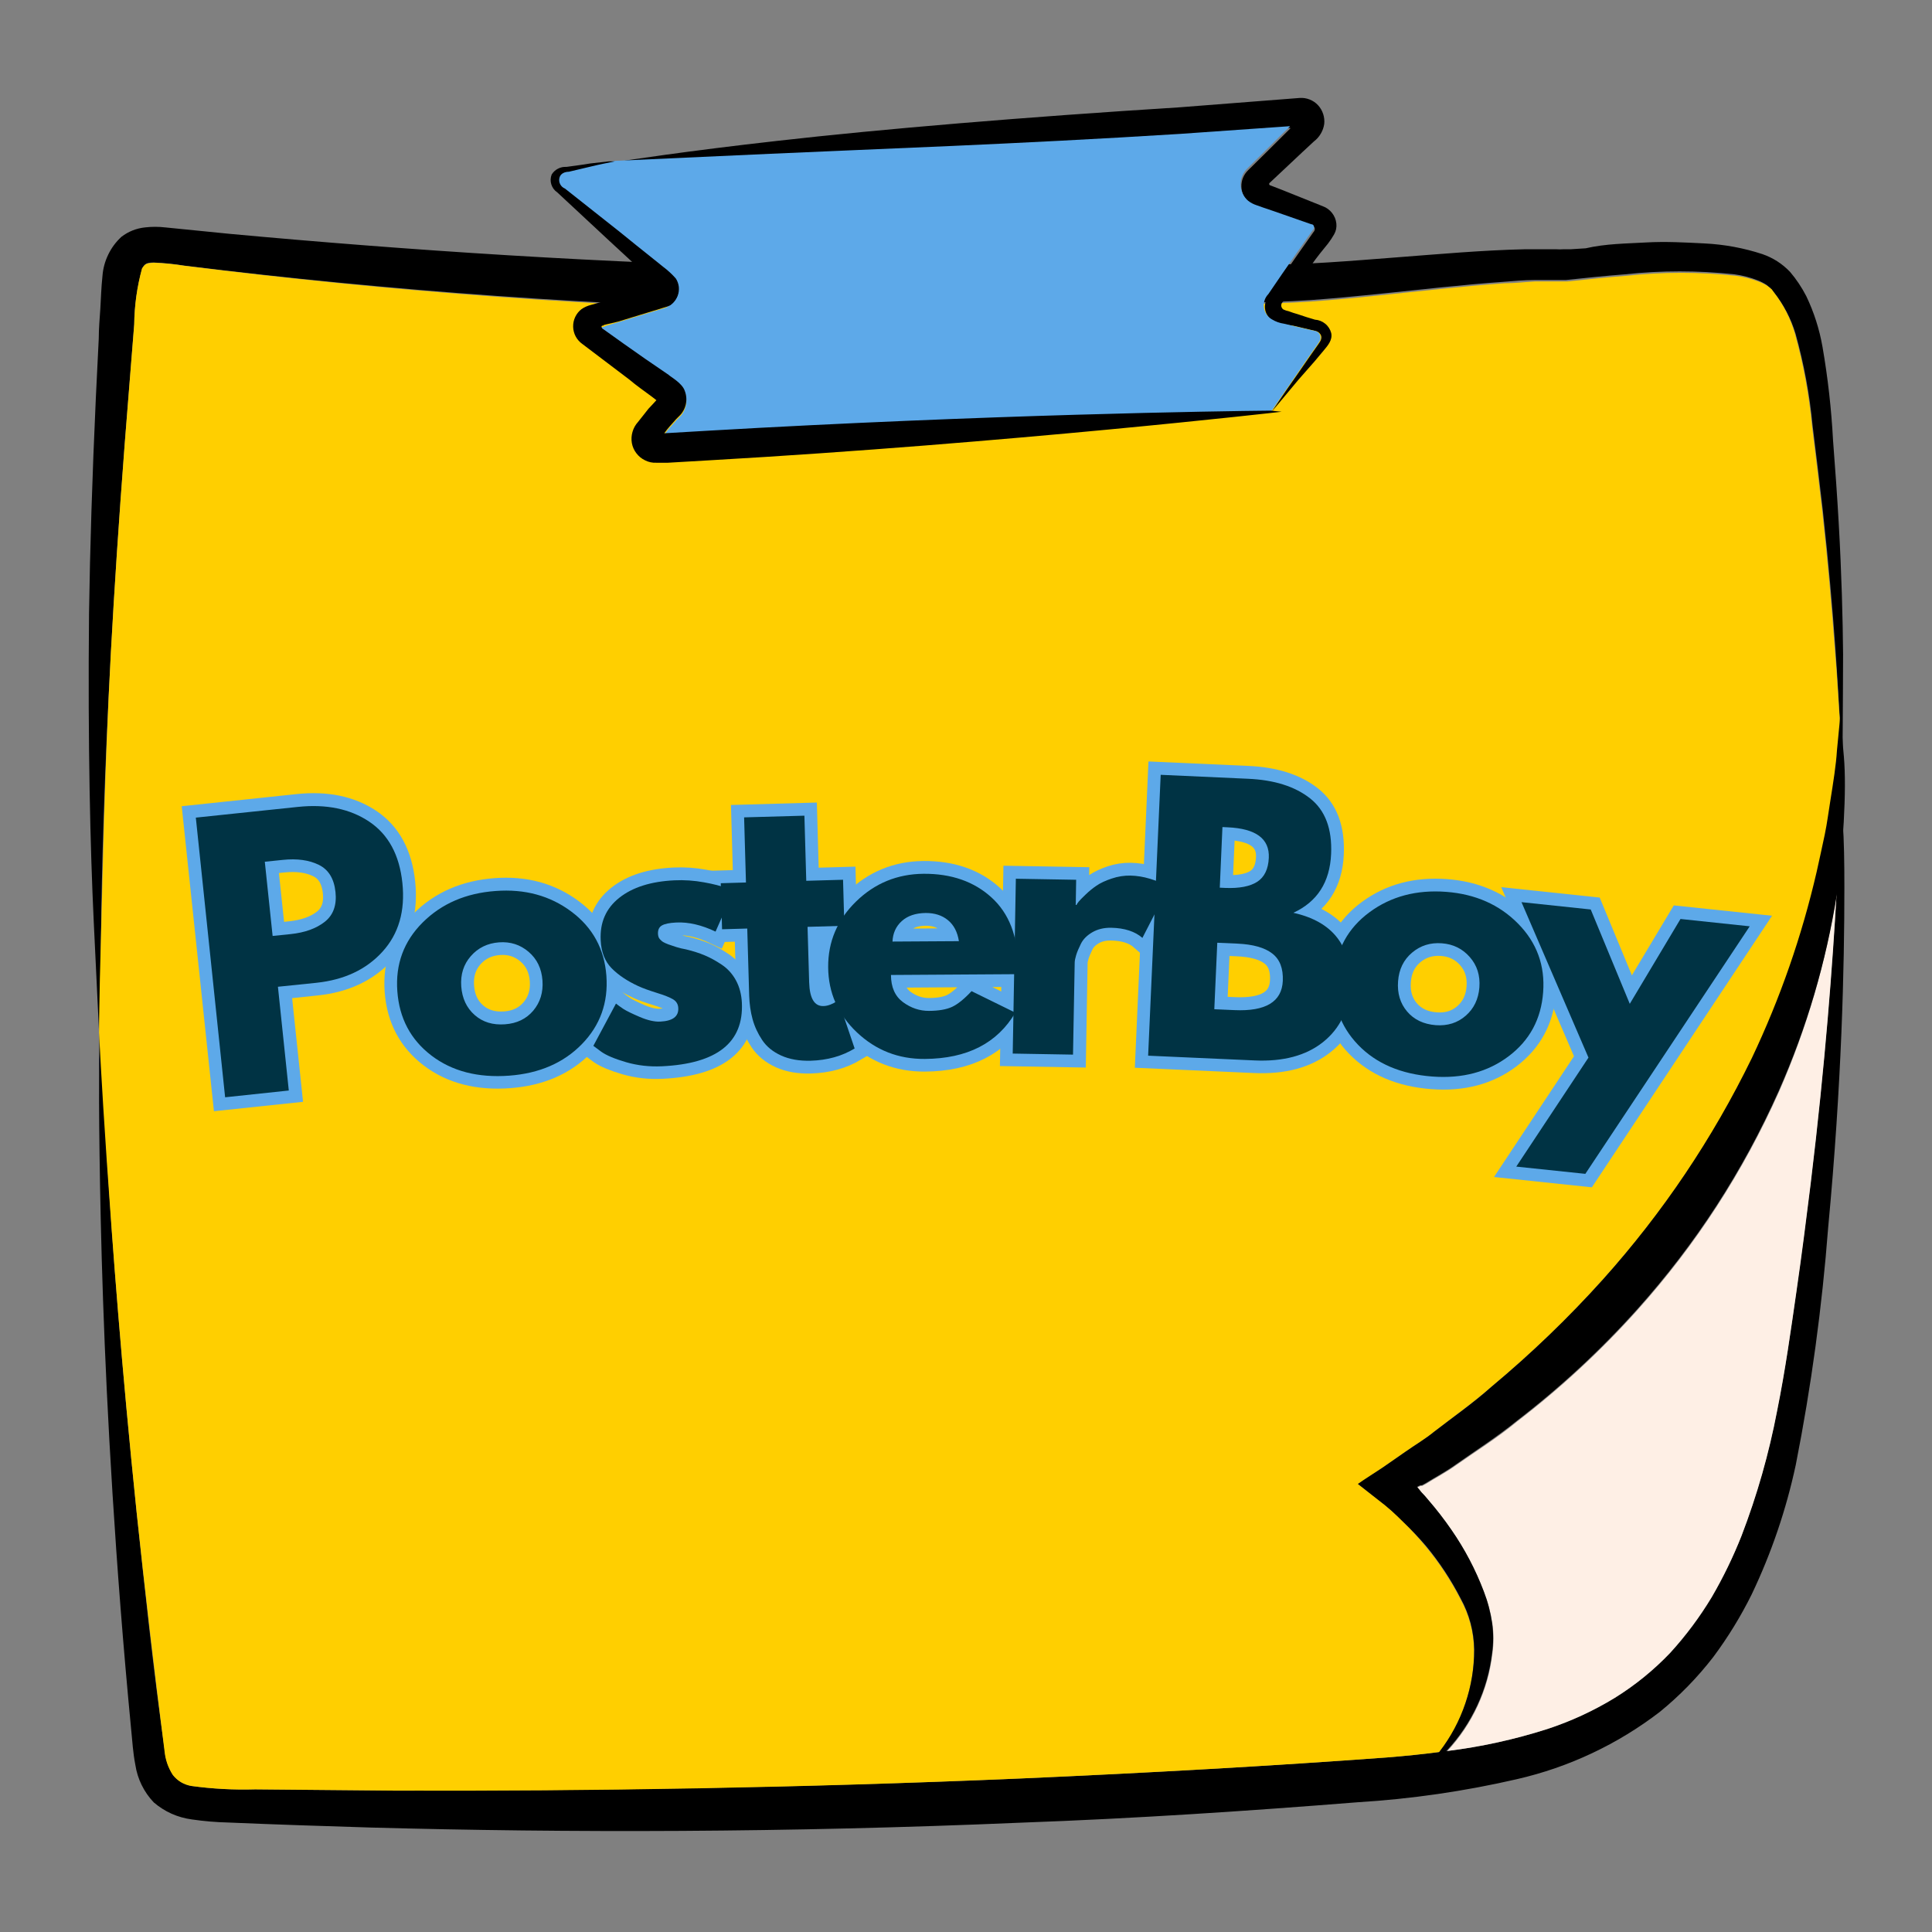 <svg xmlns="http://www.w3.org/2000/svg" xmlns:xlink="http://www.w3.org/1999/xlink" width="500" zoomAndPan="magnify" viewBox="0 0 375 375" height="500" preserveAspectRatio="xMidYMid meet" version="1.0"><rect x="0" y="0" width="375" height="375" fill="#808080" stroke="none"/><defs><g/><clipPath id="a795581505"><path d="M 19 148 L 358 148 L 358 355.762 L 19 355.762 Z M 19 148 " clip-rule="nonzero"/></clipPath><clipPath id="a1ae46bf11"><path d="M 118 19.012 L 260 19.012 L 260 80 L 118 80 Z M 118 19.012 " clip-rule="nonzero"/></clipPath></defs><path fill="#000000" d="M 357.676 140.359 C 357.676 145.605 357.52 148.34 357.52 148.34 C 357.52 148.34 357.52 145.668 357.176 140.676 C 356.953 136.938 356.672 131.848 356.23 125.566 C 355.695 118.277 354.941 109.355 353.809 99.082 C 353.211 93.934 352.551 88.434 351.828 82.625 C 351.254 76.59 350.152 70.652 348.527 64.812 C 347.633 61.84 346.219 59.137 344.281 56.707 L 343.59 55.859 C 343.352 55.707 343.133 55.527 342.93 55.324 C 342.379 54.957 341.789 54.652 341.172 54.414 C 339.719 53.844 338.219 53.457 336.676 53.25 C 329.566 52.477 322.461 52.477 315.355 53.25 C 311.613 53.535 307.809 53.941 303.91 54.352 L 297.812 54.352 C 295.863 54.352 293.879 54.539 291.898 54.695 C 283.945 55.262 275.738 56.203 267.281 57.086 C 263.035 57.523 258.727 57.934 254.324 58.246 C 249.926 58.562 245.555 58.625 241.121 58.844 L 213.984 59.848 C 195.59 60.727 176.57 60.508 157.23 60.195 C 116.594 59.398 76.109 56.52 35.77 51.555 C 33.809 51.238 31.84 51.039 29.855 50.957 C 28.348 50.957 28.16 51.211 27.594 52.09 C 26.609 55.656 26.098 59.289 26.051 62.988 C 25.391 71.094 24.797 78.855 24.199 86.266 C 23.066 101.094 22.176 114.551 21.523 126.633 C 20.234 150.664 19.734 169.137 19.605 181.543 C 19.48 193.953 19.23 200.391 19.23 200.391 C 19.23 200.391 18.852 192.789 18.191 178.809 C 17.531 164.832 17.027 144.664 17.281 119.062 C 17.469 106.34 17.91 92.359 18.602 77.25 C 18.789 73.48 18.977 69.648 19.168 65.723 C 19.168 63.773 19.355 61.797 19.48 59.816 C 19.605 57.84 19.637 55.953 19.891 53.535 C 20.004 52.086 20.379 50.711 21.016 49.402 C 21.648 48.098 22.5 46.949 23.57 45.965 C 24.918 44.934 26.438 44.328 28.129 44.141 C 29.449 43.988 30.77 43.988 32.09 44.141 L 44.668 45.398 C 78.781 48.539 116.797 51.117 157.418 51.996 C 177.859 52.402 197.668 52.594 216.594 51.996 L 244.391 51.398 C 253.508 51.398 262.094 50.645 270.707 49.984 C 279.324 49.324 287.688 48.57 295.863 48.383 C 297.906 48.383 299.949 48.383 302.148 48.383 C 302.547 48.414 302.945 48.414 303.344 48.383 L 304.824 48.383 L 307.777 48.195 C 311.738 47.285 315.641 47.285 319.477 47.062 C 323.312 46.844 327.117 47.062 330.855 47.25 C 334.691 47.441 338.434 48.129 342.082 49.324 C 344.152 50.043 345.945 51.195 347.457 52.781 C 348.688 54.23 349.734 55.801 350.602 57.492 C 352.102 60.625 353.148 63.902 353.746 67.324 C 354.789 73.336 355.469 79.391 355.793 85.48 C 356.23 91.137 356.609 96.508 356.891 101.473 C 357.457 111.461 357.676 120.004 357.742 126.949 C 357.711 132.445 357.711 136.938 357.676 140.359 Z M 357.676 140.359 " fill-opacity="1" fill-rule="nonzero"/><g clip-path="url(#a795581505)"><path fill="#000000" d="M 357.992 172.277 C 357.992 187.73 357.488 210.254 354.848 238.246 C 353.66 253.73 351.566 269.09 348.559 284.328 C 346.691 293.039 343.84 301.414 340.008 309.457 C 337.887 313.734 335.406 317.785 332.555 321.613 C 329.504 325.562 326.047 329.113 322.18 332.266 C 318.082 335.414 313.695 338.09 309.02 340.293 C 304.344 342.496 299.484 344.176 294.445 345.332 C 284.227 347.691 273.883 349.188 263.414 349.824 C 242.504 351.488 220.684 352.965 198.105 353.781 C 152.672 355.73 110.066 355.762 72.055 354.727 C 62.621 354.441 53.188 354.129 44.32 353.75 C 41.949 353.695 39.594 353.496 37.246 353.152 C 34.461 352.773 31.996 351.676 29.855 349.855 C 28.898 348.852 28.117 347.73 27.504 346.488 C 26.891 345.242 26.48 343.938 26.273 342.566 C 25.801 340.148 25.707 338.074 25.488 336.004 C 23.883 319.352 22.719 303.961 21.84 289.949 C 20.078 261.93 19.543 239.688 19.324 224.172 C 19.105 208.652 19.324 200.453 19.324 200.453 C 19.324 200.453 19.859 209.469 20.832 225.586 C 21.809 241.699 23.57 265.039 26.523 293.562 C 28.035 307.762 29.668 323.469 31.996 339.898 C 32.156 341.566 32.691 343.105 33.598 344.516 C 34.523 345.68 35.719 346.391 37.184 346.652 C 41.293 347.215 45.426 347.438 49.57 347.312 L 77.02 347.562 C 114.5 347.562 155.629 347.027 198.012 345.207 C 223.168 344.105 247 342.758 269.23 341.121 C 272.719 340.84 276.148 340.496 279.48 340.055 L 280.895 339.867 C 287.484 339.055 293.938 337.641 300.262 335.625 C 304.891 334.113 309.281 332.094 313.438 329.562 C 317.395 327.105 320.977 324.195 324.191 320.828 C 327.242 317.484 329.938 313.871 332.273 309.992 C 334.477 306.176 336.387 302.219 337.996 298.117 C 341.023 290.23 343.328 282.137 344.91 273.836 C 346.516 265.887 347.617 258.129 348.652 250.746 C 349.691 243.363 350.602 236.391 351.422 229.762 C 354.312 205.953 355.664 187.07 356.453 173.531 C 356.453 172.023 356.609 170.582 356.672 169.199 C 357.332 155.469 357.488 148.402 357.488 148.402 C 357.488 148.402 357.488 150.508 357.676 154.684 C 357.676 156.129 357.676 157.828 357.676 159.711 C 357.93 163.043 357.992 167.281 357.992 172.277 Z M 357.992 172.277 " fill-opacity="1" fill-rule="nonzero"/></g><path fill="#ffcf00" d="M 357.176 140.738 C 357.176 141.996 356.891 143.629 356.703 145.605 C 356.703 148.309 356.012 151.637 355.383 155.598 C 355.066 157.574 354.848 159.711 354.344 161.879 C 353.84 164.047 353.34 166.559 352.773 169.105 C 349.891 181.609 345.695 193.664 340.195 205.262 C 332.516 220.965 322.832 235.324 311.145 248.328 C 304.43 255.789 297.219 262.73 289.512 269.156 C 285.895 272.297 282.027 275.062 278.379 277.887 C 276.617 279.332 274.668 280.465 272.844 281.75 L 268.316 284.895 C 266.715 285.992 265.172 287.027 263.57 288.035 L 268.82 292.117 C 269.668 292.809 270.426 293.5 271.148 294.191 L 272.344 295.355 C 273.902 296.902 275.383 298.523 276.777 300.223 C 279.375 303.363 281.605 306.746 283.473 310.371 C 285.172 313.461 286.051 316.77 286.113 320.297 C 286.117 323.867 285.547 327.344 284.398 330.727 C 283.254 334.109 281.594 337.219 279.418 340.055 C 276.086 340.496 272.656 340.84 269.168 341.121 C 246.938 342.758 223.102 344.105 197.949 345.207 C 155.406 347.027 114.438 347.688 76.957 347.562 L 49.508 347.312 C 45.359 347.438 41.23 347.215 37.121 346.652 C 35.656 346.391 34.461 345.68 33.535 344.516 C 32.629 343.105 32.094 341.566 31.934 339.898 C 29.855 323.469 28.035 307.762 26.523 293.562 C 23.57 265.039 21.84 241.73 20.738 225.555 C 19.637 209.375 19.23 200.422 19.23 200.422 C 19.23 200.422 19.23 194.141 19.605 181.574 C 19.984 169.008 20.234 150.695 21.523 126.602 C 22.176 114.539 23.066 101.082 24.199 86.234 C 24.797 78.82 25.391 71.062 26.051 62.957 C 26.094 59.281 26.594 55.668 27.562 52.121 C 28.129 51.242 28.316 51.117 29.824 50.988 C 31.82 51.07 33.801 51.27 35.77 51.586 C 76.145 56.637 116.676 59.602 157.355 60.477 C 176.695 60.789 195.719 61.012 214.109 60.133 L 241.246 59.125 C 245.68 58.906 250.051 58.844 254.453 58.527 C 258.855 58.215 263.16 57.809 267.406 57.367 C 275.863 56.488 284.07 55.547 292.027 54.98 C 294.008 54.98 295.988 54.727 297.938 54.633 L 304.195 54.633 C 308.094 54.227 311.898 53.816 315.641 53.535 C 322.746 52.762 329.852 52.762 336.957 53.535 C 338.504 53.738 340 54.129 341.453 54.695 C 342.074 54.938 342.66 55.242 343.215 55.609 C 343.414 55.812 343.633 55.988 343.875 56.141 L 344.281 56.707 C 346.168 59.137 347.543 61.828 348.402 64.781 C 350.027 70.621 351.129 76.559 351.703 82.59 C 352.426 88.402 353.086 93.902 353.684 99.051 C 354.816 109.324 355.57 118.246 356.105 125.535 C 356.672 131.91 356.859 137 357.176 140.738 Z M 357.176 140.738 " fill-opacity="1" fill-rule="nonzero"/><path fill="#feefe5" d="M 356.484 173.531 C 355.695 187.07 354.344 205.953 351.453 229.762 C 350.633 236.391 349.754 243.395 348.684 250.746 C 347.617 258.098 346.547 265.887 344.945 273.836 C 343.359 282.137 341.055 290.23 338.027 298.117 C 336.395 302.223 334.469 306.18 332.242 309.992 C 329.906 313.871 327.211 317.484 324.16 320.828 C 320.945 324.195 317.363 327.105 313.406 329.562 C 309.262 332.09 304.879 334.113 300.262 335.625 C 293.949 337.637 287.504 339.051 280.926 339.867 C 283.348 337.266 285.305 334.355 286.797 331.137 C 288.289 327.914 289.246 324.543 289.668 321.02 C 289.953 319.051 289.953 317.082 289.668 315.113 C 289.359 313.023 288.824 310.992 288.062 309.02 C 286.453 304.773 284.359 300.785 281.773 297.051 C 280.383 295.031 278.883 293.094 277.277 291.238 C 276.875 290.734 276.445 290.254 275.988 289.793 C 275.855 289.645 275.727 289.488 275.613 289.324 L 275.109 288.727 C 275.32 288.602 275.539 288.496 275.77 288.41 L 276.051 288.41 L 276.746 288.035 C 278.664 286.84 280.707 285.773 282.625 284.391 C 286.461 281.688 290.609 279.113 294.477 275.91 C 302.922 269.422 310.699 262.219 317.809 254.297 C 329.203 241.59 338.371 227.441 345.32 211.855 C 350.707 199.566 354.426 186.793 356.484 173.531 Z M 356.484 173.531 " fill-opacity="1" fill-rule="nonzero"/><path fill="#000000" d="M 357.867 159.555 C 357.645 163.637 357.207 168.191 356.547 173.188 C 356.547 173.188 356.547 173.406 356.547 173.531 C 354.441 186.754 350.676 199.488 345.258 211.73 C 338.309 227.316 329.137 241.461 317.746 254.172 C 310.637 262.094 302.859 269.297 294.414 275.781 C 290.547 278.926 286.398 281.562 282.562 284.266 C 280.645 285.648 278.598 286.715 276.68 287.91 L 275.988 288.285 L 275.707 288.285 C 275.477 288.371 275.258 288.477 275.047 288.602 L 275.551 289.195 C 275.664 289.363 275.789 289.52 275.926 289.668 C 276.383 290.129 276.812 290.609 277.215 291.113 C 278.82 292.969 280.32 294.906 281.711 296.926 C 284.297 300.66 286.391 304.648 288 308.895 C 288.762 310.863 289.297 312.895 289.605 314.988 C 289.887 316.957 289.887 318.926 289.605 320.895 C 289.184 324.418 288.227 327.789 286.734 331.012 C 285.238 334.23 283.285 337.141 280.863 339.742 C 280.234 340.398 279.637 340.996 279.102 341.5 C 278.238 342.293 277.328 343.027 276.367 343.699 L 275.582 344.266 L 276.273 343.543 C 277.145 342.719 277.949 341.84 278.695 340.902 L 279.449 339.93 C 281.625 337.094 283.285 333.984 284.43 330.602 C 285.578 327.219 286.148 323.742 286.145 320.172 C 286.082 316.645 285.203 313.336 283.504 310.242 C 281.637 306.621 279.406 303.238 276.809 300.098 C 275.418 298.473 273.949 296.926 272.406 295.449 L 271.211 294.285 C 270.488 293.594 269.734 292.902 268.883 292.211 L 263.57 288.035 C 265.016 286.996 266.715 285.961 268.316 284.895 L 272.844 281.75 C 274.668 280.465 276.617 279.332 278.379 277.887 C 282.027 275.062 285.895 272.391 289.512 269.156 C 297.219 262.73 304.43 255.789 311.145 248.328 C 322.77 235.344 332.402 221.02 340.039 205.355 C 345.539 193.758 349.73 181.703 352.617 169.199 C 353.18 166.652 353.715 164.234 354.188 161.973 C 354.66 159.711 354.91 157.574 355.227 155.691 C 355.855 151.73 356.387 148.402 356.547 145.699 C 356.734 143.723 356.891 142.09 357.016 140.832 C 357.207 138.602 357.332 137.469 357.332 137.469 C 357.332 137.469 357.332 138.508 357.52 140.613 C 357.52 142.184 357.645 144.277 357.898 146.895 C 358.18 150.223 358.148 154.527 357.867 159.555 Z M 357.867 159.555 " fill-opacity="1" fill-rule="nonzero"/><g clip-path="url(#a1ae46bf11)"><path fill="#000000" d="M 249.105 58.496 C 248.977 58.586 248.871 58.699 248.797 58.836 C 248.723 58.977 248.684 59.125 248.684 59.281 C 248.684 59.441 248.723 59.59 248.797 59.73 C 248.871 59.867 248.977 59.98 249.105 60.07 C 249.438 60.227 249.785 60.344 250.145 60.414 C 250.742 60.633 251.277 60.824 251.875 60.98 C 253.035 61.387 254.168 61.734 255.238 62.047 C 255.602 62.07 255.953 62.148 256.293 62.285 C 256.633 62.418 256.941 62.602 257.223 62.832 C 257.508 63.062 257.746 63.332 257.945 63.637 C 258.141 63.941 258.289 64.273 258.383 64.625 C 258.695 66.004 257.691 67.105 256.938 68.016 L 255.176 70.121 L 252.031 73.703 L 246.812 79.953 C 247.219 79.387 248.887 76.812 251.684 72.855 L 254.422 68.895 L 255.93 66.758 C 256.309 66.227 256.715 65.566 256.309 64.906 C 255.898 64.246 255.207 64.215 254.453 64.027 L 251.117 63.242 L 249.262 62.988 C 248.395 62.867 247.59 62.57 246.844 62.109 C 246.66 61.98 246.496 61.836 246.344 61.672 C 246.195 61.508 246.062 61.328 245.949 61.137 C 245.836 60.945 245.746 60.742 245.676 60.531 C 245.605 60.32 245.559 60.105 245.535 59.883 C 245.512 59.66 245.512 59.441 245.535 59.219 C 245.559 59 245.605 58.781 245.672 58.57 C 245.742 58.359 245.832 58.156 245.945 57.965 C 246.059 57.773 246.188 57.594 246.34 57.43 C 248.07 54.887 249.926 52.184 251.906 49.355 L 254.891 45.117 C 255.426 44.551 255.238 43.922 254.641 43.859 L 247.441 41.348 L 245.492 40.688 L 244.074 40.184 C 243.48 39.996 242.938 39.715 242.441 39.336 C 242.215 39.145 242.012 38.93 241.832 38.695 C 241.652 38.461 241.496 38.211 241.367 37.945 C 241.238 37.676 241.141 37.398 241.07 37.113 C 241 36.824 240.961 36.531 240.953 36.234 C 240.941 35.941 240.965 35.648 241.02 35.355 C 241.07 35.062 241.152 34.781 241.266 34.508 C 241.375 34.234 241.516 33.973 241.684 33.727 C 241.848 33.484 242.039 33.258 242.25 33.055 C 244.547 30.824 246.875 28.465 249.262 26.109 C 250.898 24.508 250.332 25.043 250.488 24.855 L 250.301 24.855 L 229.266 26.332 C 197.289 28.34 169.523 29.285 149.715 30.195 L 119.375 31.578 L 118.715 31.578 C 121.418 31.137 133.305 29.316 150.941 27.336 C 171.098 25.043 198.859 22.719 228.922 20.832 L 252.281 19.012 C 252.949 18.969 253.594 19.07 254.219 19.32 C 254.84 19.566 255.379 19.934 255.836 20.426 C 256.285 20.918 256.613 21.484 256.824 22.117 C 257.031 22.754 257.102 23.402 257.031 24.07 C 256.93 24.742 256.707 25.375 256.355 25.961 C 256.008 26.551 255.562 27.051 255.02 27.461 L 252.754 29.566 C 250.586 31.641 248.477 33.555 246.465 35.473 C 246.379 35.527 246.34 35.605 246.34 35.707 C 246.34 35.809 246.379 35.887 246.465 35.941 L 246.969 36.133 L 248.918 36.887 L 256.746 40.027 C 257.473 40.289 258.07 40.727 258.547 41.332 C 259.023 41.938 259.305 42.621 259.387 43.387 C 259.465 44.137 259.32 44.84 258.949 45.492 C 258.602 46.105 258.211 46.691 257.785 47.25 C 256.652 48.633 255.582 49.953 254.641 51.305 C 252.691 53.91 250.836 56.266 249.105 58.496 Z M 249.105 58.496 " fill-opacity="1" fill-rule="nonzero"/></g><path fill="#5da9e9" d="M 255.805 66.758 L 254.293 68.895 L 251.559 72.855 C 248.762 76.875 247.094 79.387 246.684 79.953 C 236.75 79.953 191.848 80.707 137.453 83.848 L 128.934 84.352 C 129.254 83.891 129.602 83.453 129.969 83.031 L 130.727 82.184 C 131.055 81.781 131.414 81.406 131.793 81.051 C 132.121 80.746 132.395 80.398 132.617 80.012 C 132.844 79.621 133.004 79.211 133.105 78.773 C 133.207 78.336 133.242 77.895 133.211 77.449 C 133.18 77.004 133.086 76.57 132.926 76.152 C 132.484 74.551 130.16 73.324 129.781 73.012 L 125.191 69.871 C 122.359 67.891 119.688 66.004 117.078 64.121 C 116.797 64.121 116.574 63.617 116.891 63.461 L 117.109 63.461 C 117.27 63.461 117.109 63.461 117.582 63.242 L 119.848 62.582 L 128.777 59.848 C 129.066 59.781 129.348 59.68 129.613 59.547 C 129.883 59.41 130.129 59.246 130.355 59.051 C 130.586 58.855 130.785 58.637 130.961 58.395 C 131.133 58.152 131.277 57.891 131.387 57.613 C 131.5 57.336 131.574 57.047 131.617 56.75 C 131.66 56.457 131.664 56.16 131.633 55.859 C 131.605 55.562 131.539 55.273 131.438 54.992 C 131.336 54.711 131.203 54.445 131.039 54.195 C 130.309 53.371 129.5 52.625 128.617 51.965 L 126.859 50.426 C 124.5 48.57 122.328 46.781 120.223 45.086 L 109.531 36.633 C 109.316 36.551 109.125 36.434 108.953 36.277 C 108.785 36.121 108.652 35.941 108.551 35.734 C 108.453 35.523 108.395 35.305 108.379 35.078 C 108.363 34.848 108.391 34.621 108.465 34.402 C 108.684 33.523 109.594 33.398 110.289 33.242 L 114.531 32.238 C 116.012 31.859 117.895 31.578 119.219 31.23 L 149.559 29.848 C 169.336 28.938 197.133 27.996 229.109 25.984 L 250.145 24.508 L 250.332 24.508 C 250.332 24.695 250.742 24.164 249.105 25.766 C 246.715 28.121 244.391 30.477 242.094 32.707 C 241.883 32.914 241.691 33.137 241.523 33.383 C 241.359 33.629 241.219 33.887 241.109 34.16 C 240.996 34.438 240.914 34.719 240.859 35.012 C 240.809 35.301 240.785 35.594 240.797 35.891 C 240.805 36.188 240.844 36.477 240.914 36.766 C 240.984 37.055 241.082 37.332 241.211 37.598 C 241.34 37.863 241.492 38.117 241.676 38.352 C 241.855 38.586 242.059 38.797 242.285 38.988 C 242.777 39.367 243.324 39.648 243.918 39.84 L 245.332 40.34 L 247.281 41 L 254.484 43.516 C 255.082 43.516 255.27 44.203 254.734 44.77 L 251.746 49.012 C 249.766 51.84 247.91 54.539 246.184 57.086 C 246.02 57.254 245.875 57.438 245.754 57.641 C 245.629 57.844 245.531 58.055 245.457 58.277 C 245.383 58.504 245.336 58.73 245.312 58.969 C 245.289 59.203 245.293 59.438 245.324 59.668 C 245.355 59.902 245.41 60.133 245.492 60.352 C 245.574 60.574 245.68 60.785 245.809 60.98 C 245.938 61.18 246.086 61.359 246.254 61.523 C 246.422 61.688 246.609 61.832 246.812 61.953 C 247.559 62.414 248.363 62.707 249.23 62.832 L 250.961 63.242 L 254.293 64.027 C 255.051 64.215 255.805 64.184 256.148 64.906 C 256.496 65.629 256.242 66.133 255.805 66.758 Z M 255.805 66.758 " fill-opacity="1" fill-rule="nonzero"/><path fill="#000000" d="M 248.762 79.922 C 248.762 79.922 195.812 86.016 137.738 89.344 L 132.297 89.66 L 129.656 89.816 L 127.422 89.816 C 126.637 89.859 125.895 89.699 125.191 89.344 C 124.527 89.023 123.973 88.566 123.523 87.98 C 123.074 87.395 122.781 86.738 122.645 86.016 C 122.516 85.273 122.559 84.543 122.77 83.82 C 122.977 83.098 123.336 82.457 123.84 81.902 L 125.035 80.395 L 125.852 79.355 L 126.762 78.383 L 127.391 77.691 C 127.391 77.691 127.676 77.848 126.574 77.031 C 125.473 76.215 123.43 74.77 122.109 73.641 L 113.023 66.758 C 112.754 66.57 112.512 66.352 112.297 66.105 C 112.078 65.859 111.891 65.59 111.738 65.301 C 111.582 65.012 111.465 64.707 111.383 64.391 C 111.297 64.074 111.254 63.75 111.246 63.422 C 111.238 63.094 111.27 62.77 111.336 62.449 C 111.406 62.129 111.508 61.82 111.648 61.523 C 111.789 61.227 111.965 60.949 112.168 60.691 C 112.375 60.438 112.605 60.207 112.867 60.004 C 113.426 59.625 114.031 59.352 114.688 59.188 L 116.449 58.688 L 118.684 58.121 L 126.637 56.141 C 127.203 56.141 127.676 55.449 127.203 55.074 C 126.73 54.695 125.535 53.535 124.562 52.562 L 118.273 46.75 L 108.148 37.324 C 107.875 37.141 107.641 36.918 107.445 36.652 C 107.25 36.387 107.105 36.098 107.008 35.785 C 106.91 35.473 106.867 35.148 106.879 34.82 C 106.891 34.492 106.961 34.176 107.082 33.871 C 107.387 33.379 107.793 33.004 108.309 32.738 C 108.82 32.473 109.363 32.359 109.941 32.395 C 111.766 32.141 113.305 31.953 114.531 31.734 L 118.117 31.324 L 120.129 31.324 C 119.91 31.324 119.656 31.324 119.344 31.324 C 118.055 31.578 116.199 31.953 114.656 32.332 L 110.414 33.336 C 109.723 33.336 108.809 33.617 108.59 34.5 C 108.535 34.707 108.52 34.922 108.543 35.137 C 108.57 35.352 108.629 35.559 108.727 35.75 C 108.824 35.945 108.957 36.113 109.117 36.262 C 109.277 36.41 109.457 36.523 109.66 36.602 L 120.348 45.055 C 122.457 46.75 124.625 48.539 126.984 50.395 L 128.746 51.809 C 129.625 52.469 130.434 53.211 131.164 54.039 C 131.332 54.285 131.465 54.551 131.562 54.836 C 131.664 55.117 131.73 55.406 131.762 55.703 C 131.789 56 131.785 56.297 131.742 56.594 C 131.703 56.891 131.625 57.18 131.516 57.457 C 131.402 57.734 131.258 57.996 131.086 58.238 C 130.91 58.48 130.711 58.699 130.484 58.895 C 130.254 59.09 130.008 59.254 129.742 59.387 C 129.473 59.523 129.191 59.625 128.902 59.691 L 119.973 62.426 L 117.582 62.988 C 117.078 63.148 117.27 62.988 117.109 63.211 L 116.891 63.211 C 116.574 63.367 116.891 63.84 117.078 63.871 C 119.688 65.754 122.359 67.641 125.191 69.617 L 129.781 72.758 C 130.129 73.137 132.453 74.363 132.926 75.902 C 133.086 76.32 133.18 76.75 133.211 77.199 C 133.242 77.645 133.207 78.086 133.105 78.523 C 133.004 78.957 132.844 79.371 132.617 79.758 C 132.395 80.148 132.121 80.496 131.793 80.801 C 131.414 81.156 131.055 81.531 130.727 81.934 L 129.969 82.781 C 129.602 83.199 129.254 83.641 128.934 84.098 L 137.453 83.598 C 191.848 80.457 236.75 79.797 246.684 79.703 Z M 248.762 79.922 " fill-opacity="1" fill-rule="nonzero"/><path stroke-linecap="butt" transform="matrix(0.739, -0.078, 0.078, 0.739, 33.851, 157.214)" fill="none" stroke-linejoin="miter" d="M 5.344 2.565 L 32.144 2.564 C 39.622 2.561 45.667 4.49 50.294 8.342 C 54.926 12.199 57.244 17.807 57.244 25.163 C 57.244 32.525 54.899 38.299 50.206 42.489 C 45.523 46.675 39.505 48.77 32.144 48.77 L 22.082 48.766 L 22.079 75.999 L 5.347 75.999 Z M 22.083 35.401 L 26.797 35.404 C 30.534 35.399 33.609 34.649 36.013 33.141 C 38.419 31.618 39.619 29.144 39.62 25.709 C 39.618 22.205 38.417 19.695 36.012 18.19 C 33.608 16.67 30.533 15.909 26.796 15.908 L 22.082 15.905 Z M 22.083 35.401 " stroke="#5da9e9" stroke-width="6.677" stroke-opacity="1" stroke-miterlimit="4"/><path stroke-linecap="butt" transform="matrix(0.741, -0.055, 0.055, 0.741, 72.699, 153.064)" fill="none" stroke-linejoin="miter" d="M 9.651 70.568 C 4.581 66.062 2.046 60.278 2.045 53.221 C 2.044 46.154 4.681 40.35 9.953 35.817 C 15.243 31.264 21.778 28.989 29.557 28.989 C 37.209 28.989 43.655 31.278 48.898 35.86 C 54.159 40.422 56.788 46.213 56.787 53.223 C 56.788 60.222 54.222 65.988 49.097 70.522 C 43.966 75.061 37.454 77.326 29.559 77.323 C 21.369 77.325 14.736 75.07 9.651 70.568 Z M 21.843 45.464 C 19.797 47.479 18.779 50.066 18.778 53.222 C 18.778 56.369 19.753 58.934 21.71 60.917 C 23.682 62.902 26.27 63.894 29.469 63.893 C 32.558 63.894 35.093 62.885 37.076 60.876 C 39.06 58.845 40.055 56.289 40.056 53.201 C 40.056 50.059 39.034 47.481 36.99 45.464 C 34.946 43.453 32.443 42.446 29.471 42.443 C 26.44 42.446 23.9 43.45 21.843 45.464 Z M 21.843 45.464 " stroke="#5da9e9" stroke-width="6.677" stroke-opacity="1" stroke-miterlimit="4"/><path stroke-linecap="butt" transform="matrix(0.742, -0.035, 0.035, 0.742, 111.144, 150.233)" fill="none" stroke-linejoin="miter" d="M 25.19 28.993 C 27.795 28.991 30.375 29.287 32.925 29.882 C 35.491 30.477 37.394 31.067 38.644 31.664 L 40.512 32.558 L 35.338 42.878 C 31.777 40.982 28.391 40.032 25.186 40.032 C 23.408 40.032 22.146 40.225 21.407 40.616 C 20.668 40.996 20.297 41.721 20.299 42.789 C 20.297 43.036 20.328 43.274 20.385 43.509 C 20.443 43.738 20.558 43.964 20.732 44.183 C 20.922 44.387 21.088 44.558 21.234 44.701 C 21.379 44.85 21.624 45.015 21.973 45.205 C 22.333 45.38 22.616 45.509 22.823 45.593 C 23.039 45.682 23.38 45.819 23.839 46.009 C 24.321 46.179 24.672 46.312 24.905 46.397 C 25.153 46.487 25.557 46.622 26.122 46.812 C 26.687 46.987 27.124 47.102 27.426 47.158 C 29.269 47.693 30.866 48.29 32.23 48.944 C 33.593 49.593 35.029 50.488 36.533 51.617 C 38.053 52.747 39.227 54.171 40.055 55.899 C 40.895 57.607 41.317 59.564 41.313 61.763 C 41.314 72.14 34.101 77.327 19.667 77.325 C 16.41 77.328 13.308 76.828 10.367 75.825 C 7.426 74.812 5.301 73.806 4.001 72.808 L 2.041 71.199 L 8.453 60.417 C 8.932 60.839 9.556 61.332 10.324 61.895 C 11.092 62.463 12.481 63.234 14.497 64.219 C 16.524 65.189 18.279 65.677 19.758 65.679 C 23.031 65.677 24.667 64.576 24.667 62.371 C 24.667 61.371 24.246 60.589 23.405 60.028 C 22.579 59.462 21.168 58.821 19.17 58.111 C 17.183 57.401 15.636 56.754 14.517 56.159 C 11.662 54.665 9.406 52.985 7.737 51.116 C 6.084 49.249 5.26 46.768 5.259 43.684 C 5.258 39.059 7.05 35.461 10.63 32.879 C 14.221 30.287 19.076 28.992 25.19 28.993 Z M 25.19 28.993 " stroke="#5da9e9" stroke-width="6.677" stroke-opacity="1" stroke-miterlimit="4"/><path stroke-linecap="butt" transform="matrix(0.743, -0.021, 0.021, 0.743, 138.194, 148.926)" fill="none" stroke-linejoin="miter" d="M 8.021 30.337 L 8.018 13.322 L 23.777 13.32 L 23.775 30.34 L 33.382 30.336 L 33.38 42.356 L 23.779 42.356 L 23.775 56.852 C 23.775 61.069 24.956 63.175 27.317 63.179 C 27.911 63.175 28.535 63.061 29.188 62.828 C 29.852 62.584 30.364 62.346 30.707 62.114 L 31.253 61.767 L 35.165 74.477 C 31.772 76.378 27.912 77.325 23.579 77.327 C 20.624 77.327 18.072 76.813 15.93 75.784 C 13.799 74.74 12.188 73.342 11.086 71.586 C 9.985 69.835 9.191 67.993 8.715 66.066 C 8.249 64.138 8.019 62.081 8.018 59.894 L 8.02 42.358 L 1.436 42.359 L 1.433 30.338 Z M 8.021 30.337 " stroke="#5da9e9" stroke-width="6.677" stroke-opacity="1" stroke-miterlimit="4"/><path stroke-linecap="butt" transform="matrix(0.743, -0.005, 0.005, 0.743, 158.967, 148.198)" fill="none" stroke-linejoin="miter" d="M 51.551 55.353 L 18.432 55.355 C 18.432 58.556 19.467 60.933 21.539 62.482 C 23.626 64.02 25.886 64.787 28.32 64.787 C 30.869 64.788 32.884 64.444 34.36 63.765 C 35.837 63.081 37.533 61.731 39.444 59.699 L 50.833 65.414 C 46.081 73.356 38.187 77.325 27.143 77.326 C 20.263 77.327 14.36 74.97 9.435 70.26 C 4.504 65.539 2.045 59.862 2.042 53.223 C 2.043 46.574 4.504 40.872 9.434 36.121 C 14.359 31.365 20.262 28.992 27.148 28.99 C 34.391 28.99 40.279 31.085 44.814 35.272 C 49.365 39.46 51.638 45.435 51.639 53.204 C 51.637 54.276 51.611 54.991 51.551 55.353 Z M 18.863 46.617 L 36.229 46.616 C 35.867 44.238 34.933 42.413 33.427 41.142 C 31.917 39.865 29.976 39.227 27.6 39.227 C 24.993 39.225 22.912 39.916 21.363 41.293 C 19.83 42.655 18.993 44.431 18.863 46.617 Z M 18.863 46.617 " stroke="#5da9e9" stroke-width="6.677" stroke-opacity="1" stroke-miterlimit="4"/><path stroke-linecap="butt" transform="matrix(0.743, 0.013, -0.013, 0.743, 193.622, 147.947)" fill="none" stroke-linejoin="miter" d="M 5.345 76 L 5.348 30.338 L 21.103 30.336 L 21.101 36.923 L 21.275 36.925 C 21.391 36.676 21.58 36.378 21.842 36.032 C 22.119 35.669 22.697 35.049 23.58 34.166 C 24.478 33.266 25.426 32.461 26.427 31.749 C 27.44 31.042 28.748 30.403 30.341 29.838 C 31.95 29.272 33.585 28.99 35.251 28.992 C 36.975 28.992 38.662 29.229 40.316 29.709 C 41.981 30.184 43.198 30.667 43.969 31.141 L 45.228 31.839 L 38.641 45.206 C 36.671 43.538 33.938 42.705 30.448 42.705 C 28.55 42.702 26.912 43.126 25.534 43.966 C 24.177 44.79 23.212 45.796 22.645 46.983 C 22.094 48.176 21.697 49.182 21.449 50.007 C 21.217 50.831 21.102 51.485 21.101 51.963 L 21.105 75.998 Z M 5.345 76 " stroke="#5da9e9" stroke-width="6.677" stroke-opacity="1" stroke-miterlimit="4"/><path stroke-linecap="butt" transform="matrix(0.742, 0.033, -0.033, 0.742, 221.4, 148.309)" fill="none" stroke-linejoin="miter" d="M 5.347 2.56 L 28.124 2.565 C 35.005 2.563 40.495 4.034 44.599 6.976 C 48.696 9.902 50.745 14.662 50.75 21.254 C 50.746 28.615 47.692 33.865 41.577 37.01 C 52.024 38.849 57.245 45.024 57.245 55.526 C 57.246 61.697 55.11 66.654 50.837 70.391 C 46.558 74.133 40.685 76 33.209 76.002 L 5.345 76.003 Z M 22.082 31.314 L 23.408 31.318 C 27.144 31.314 29.935 30.664 31.776 29.361 C 33.612 28.058 34.532 25.918 34.536 22.951 C 34.535 17.963 30.825 15.472 23.407 15.471 L 22.081 15.472 Z M 22.079 63.092 L 27.319 63.09 C 35.522 63.092 39.619 60.358 39.618 54.897 C 39.62 51.635 38.589 49.297 36.532 47.879 C 34.49 46.444 31.417 45.724 27.318 45.728 L 22.083 45.724 Z M 22.079 63.092 " stroke="#5da9e9" stroke-width="6.677" stroke-opacity="1" stroke-miterlimit="4"/><path stroke-linecap="butt" transform="matrix(0.741, 0.056, -0.056, 0.741, 260.433, 149.975)" fill="none" stroke-linejoin="miter" d="M 9.651 70.569 C 4.576 66.061 2.042 60.28 2.041 53.222 C 2.044 46.153 4.679 40.351 9.955 35.815 C 15.24 31.267 21.779 28.991 29.558 28.988 C 37.207 28.99 43.658 31.28 48.901 35.86 C 54.158 40.423 56.788 46.212 56.791 53.222 C 56.788 60.222 54.224 65.988 49.096 70.524 C 43.967 75.059 37.455 77.328 29.558 77.324 C 21.373 77.326 14.735 75.071 9.651 70.569 Z M 21.843 45.464 C 19.797 47.479 18.78 50.065 18.776 53.222 C 18.777 56.369 19.756 58.931 21.714 60.918 C 23.683 62.904 26.266 63.894 29.471 63.895 C 32.555 63.893 35.093 62.89 37.076 60.874 C 39.063 58.847 40.055 56.29 40.054 53.201 C 40.054 50.059 39.031 47.48 36.992 45.463 C 34.947 43.451 32.441 42.444 29.468 42.442 C 26.443 42.444 23.899 43.453 21.843 45.464 Z M 21.843 45.464 " stroke="#5da9e9" stroke-width="6.677" stroke-opacity="1" stroke-miterlimit="4"/><path stroke-linecap="butt" transform="matrix(0.739, 0.078, -0.078, 0.739, 299.03, 152.83)" fill="none" stroke-linejoin="miter" d="M 39.966 30.341 L 58.136 30.337 L 22.255 99.143 L 4.084 99.147 L 19.84 68.871 L -1.784 30.339 L 16.387 30.341 L 29.101 53.747 Z M 39.966 30.341 " stroke="#5da9e9" stroke-width="6.677" stroke-opacity="1" stroke-miterlimit="4"/><g fill="#003344" fill-opacity="1"><g transform="translate(39.743, 213.388)"><g><path d="M -1.734 -54.688 L 18.062 -56.766 C 23.594 -57.348 28.211 -56.395 31.922 -53.906 C 35.641 -51.414 37.785 -47.453 38.359 -42.016 C 38.93 -36.578 37.645 -32.129 34.5 -28.672 C 31.363 -25.211 27.078 -23.195 21.641 -22.625 L 14.203 -21.859 L 16.312 -1.719 L 3.953 -0.406 Z M 13.172 -31.719 L 16.656 -32.078 C 19.426 -32.367 21.641 -33.164 23.297 -34.469 C 24.953 -35.781 25.645 -37.707 25.375 -40.25 C 25.102 -42.844 24.02 -44.602 22.125 -45.531 C 20.238 -46.457 17.91 -46.773 15.141 -46.484 L 11.656 -46.125 Z M 13.172 -31.719 "/></g></g></g><g fill="#003344" fill-opacity="1"><g transform="translate(76.855, 209.393)"><g><path d="M 6.859 -4.531 C 2.848 -7.602 0.648 -11.758 0.266 -17 C -0.117 -22.238 1.52 -26.688 5.188 -30.344 C 8.863 -34 13.582 -36.035 19.344 -36.453 C 25.02 -36.879 29.926 -35.539 34.062 -32.438 C 38.195 -29.344 40.457 -25.195 40.844 -20 C 41.227 -14.801 39.645 -10.379 36.094 -6.734 C 32.539 -3.086 27.836 -1.047 21.984 -0.609 C 15.91 -0.16 10.867 -1.469 6.859 -4.531 Z M 14.531 -23.812 C 13.125 -22.207 12.504 -20.242 12.672 -17.922 C 12.848 -15.598 13.719 -13.75 15.281 -12.375 C 16.844 -11 18.805 -10.398 21.172 -10.578 C 23.473 -10.742 25.301 -11.629 26.656 -13.234 C 28.008 -14.848 28.602 -16.797 28.438 -19.078 C 28.27 -21.398 27.375 -23.254 25.75 -24.641 C 24.125 -26.035 22.207 -26.648 20 -26.484 C 17.77 -26.316 15.945 -25.426 14.531 -23.812 Z M 14.531 -23.812 "/></g></g></g><g fill="#003344" fill-opacity="1"><g transform="translate(113.826, 206.652)"><g><path d="M 17.047 -35.781 C 18.984 -35.875 20.91 -35.742 22.828 -35.391 C 24.742 -35.047 26.176 -34.676 27.125 -34.281 L 28.531 -33.672 L 25.062 -25.828 C 22.352 -27.117 19.812 -27.707 17.438 -27.594 C 16.113 -27.531 15.18 -27.336 14.641 -27.016 C 14.098 -26.703 13.848 -26.148 13.891 -25.359 C 13.898 -25.18 13.93 -25.004 13.984 -24.828 C 14.035 -24.648 14.129 -24.488 14.266 -24.344 C 14.41 -24.195 14.539 -24.07 14.656 -23.969 C 14.77 -23.863 14.961 -23.75 15.234 -23.625 C 15.504 -23.508 15.719 -23.422 15.875 -23.359 C 16.039 -23.305 16.301 -23.219 16.656 -23.094 C 17.02 -22.977 17.285 -22.891 17.453 -22.828 C 17.629 -22.773 17.93 -22.691 18.359 -22.578 C 18.797 -22.473 19.125 -22.406 19.344 -22.375 C 20.719 -22.039 21.922 -21.656 22.953 -21.219 C 23.992 -20.789 25.098 -20.188 26.266 -19.406 C 27.43 -18.625 28.352 -17.602 29.031 -16.344 C 29.707 -15.094 30.086 -13.648 30.172 -12.016 C 30.535 -4.305 25.363 -0.195 14.656 0.312 C 12.227 0.426 9.906 0.16 7.688 -0.484 C 5.477 -1.129 3.875 -1.805 2.875 -2.516 L 1.344 -3.656 L 5.734 -11.859 C 6.098 -11.566 6.57 -11.223 7.156 -10.828 C 7.75 -10.441 8.812 -9.922 10.344 -9.266 C 11.883 -8.609 13.207 -8.305 14.312 -8.359 C 16.738 -8.473 17.91 -9.348 17.828 -10.984 C 17.797 -11.734 17.457 -12.301 16.812 -12.688 C 16.176 -13.07 15.109 -13.492 13.609 -13.953 C 12.109 -14.422 10.926 -14.852 10.062 -15.25 C 7.895 -16.25 6.16 -17.414 4.859 -18.75 C 3.566 -20.082 2.867 -21.891 2.766 -24.172 C 2.598 -27.609 3.801 -30.348 6.375 -32.391 C 8.945 -34.43 12.504 -35.562 17.047 -35.781 Z M 17.047 -35.781 "/></g></g></g><g fill="#003344" fill-opacity="1"><g transform="translate(139.807, 205.385)"><g><path d="M 4.984 -34.094 L 4.625 -46.734 L 16.328 -47.062 L 16.688 -34.422 L 23.828 -34.625 L 24.078 -25.688 L 16.938 -25.484 L 17.25 -14.719 C 17.344 -11.594 18.27 -10.055 20.031 -10.109 C 20.469 -10.117 20.926 -10.219 21.406 -10.406 C 21.883 -10.602 22.254 -10.797 22.516 -10.984 L 22.906 -11.234 L 26.078 -1.875 C 23.609 -0.383 20.77 0.406 17.562 0.5 C 15.352 0.562 13.441 0.227 11.828 -0.5 C 10.223 -1.227 8.992 -2.227 8.141 -3.5 C 7.285 -4.781 6.66 -6.133 6.266 -7.562 C 5.879 -8.988 5.66 -10.516 5.609 -12.141 L 5.234 -25.156 L 0.344 -25.016 L 0.094 -33.953 Z M 4.984 -34.094 "/></g></g></g><g fill="#003344" fill-opacity="1"><g transform="translate(159.341, 204.679)"><g><path d="M 38.203 -15.594 L 13.594 -15.438 C 13.602 -13.062 14.383 -11.301 15.938 -10.156 C 17.488 -9.02 19.164 -8.457 20.969 -8.469 C 22.863 -8.477 24.363 -8.738 25.469 -9.25 C 26.57 -9.77 27.828 -10.785 29.234 -12.297 L 37.734 -8.125 C 34.234 -2.188 28.379 0.805 20.172 0.859 C 15.055 0.898 10.656 -0.82 6.969 -4.312 C 3.289 -7.801 1.438 -12.016 1.406 -16.953 C 1.375 -21.891 3.176 -26.133 6.812 -29.688 C 10.445 -33.238 14.82 -35.035 19.938 -35.078 C 25.32 -35.109 29.711 -33.578 33.109 -30.484 C 36.504 -27.398 38.223 -22.969 38.266 -17.188 C 38.266 -16.395 38.242 -15.863 38.203 -15.594 Z M 13.891 -21.922 L 26.781 -22 C 26.508 -23.77 25.805 -25.125 24.672 -26.062 C 23.535 -27.008 22.086 -27.477 20.328 -27.469 C 18.379 -27.445 16.836 -26.926 15.703 -25.906 C 14.566 -24.883 13.961 -23.555 13.891 -21.922 Z M 13.891 -21.922 "/></g></g></g><g fill="#003344" fill-opacity="1"><g transform="translate(192.599, 204.42)"><g><path d="M 3.969 0.078 L 4.578 -33.859 L 16.281 -33.656 L 16.203 -28.766 L 16.344 -28.766 C 16.426 -28.941 16.566 -29.156 16.766 -29.406 C 16.973 -29.664 17.414 -30.117 18.094 -30.766 C 18.77 -31.422 19.484 -32.004 20.234 -32.516 C 20.992 -33.035 21.973 -33.492 23.172 -33.891 C 24.367 -34.297 25.586 -34.488 26.828 -34.469 C 28.098 -34.438 29.348 -34.234 30.578 -33.859 C 31.816 -33.484 32.723 -33.113 33.297 -32.75 L 34.203 -32.203 L 29.141 -22.375 C 27.703 -23.633 25.68 -24.289 23.078 -24.344 C 21.672 -24.363 20.453 -24.07 19.422 -23.469 C 18.398 -22.875 17.664 -22.141 17.219 -21.266 C 16.781 -20.391 16.469 -19.645 16.281 -19.031 C 16.094 -18.414 16 -17.93 16 -17.578 L 15.672 0.281 Z M 3.969 0.078 "/></g></g></g><g fill="#003344" fill-opacity="1"><g transform="translate(218.883, 204.735)"><g><path d="M 6.406 -54.344 L 23.328 -53.578 C 28.43 -53.359 32.453 -52.094 35.391 -49.781 C 38.336 -47.469 39.703 -43.863 39.484 -38.969 C 39.242 -33.508 36.801 -29.707 32.156 -27.562 C 39.844 -25.852 43.508 -21.102 43.156 -13.312 C 42.957 -8.719 41.211 -5.102 37.922 -2.469 C 34.629 0.156 30.203 1.344 24.641 1.094 L 3.969 0.172 Z M 17.875 -32.438 L 18.875 -32.391 C 21.645 -32.273 23.734 -32.672 25.141 -33.578 C 26.547 -34.492 27.297 -36.047 27.391 -38.234 C 27.555 -41.941 24.891 -43.914 19.391 -44.156 L 18.391 -44.203 Z M 16.812 -8.844 L 20.719 -8.672 C 26.789 -8.398 29.922 -10.289 30.109 -14.344 C 30.211 -16.77 29.523 -18.547 28.047 -19.672 C 26.578 -20.805 24.328 -21.441 21.297 -21.578 L 17.391 -21.75 Z M 16.812 -8.844 "/></g></g></g><g fill="#003344" fill-opacity="1"><g transform="translate(256.177, 206.297)"><g><path d="M 7.453 -3.469 C 3.953 -7.102 2.398 -11.535 2.797 -16.766 C 3.191 -22.004 5.473 -26.16 9.641 -29.234 C 13.805 -32.305 18.77 -33.625 24.531 -33.188 C 30.195 -32.758 34.848 -30.703 38.484 -27.016 C 42.117 -23.328 43.738 -18.883 43.344 -13.688 C 42.957 -8.5 40.734 -4.367 36.672 -1.297 C 32.617 1.773 27.672 3.094 21.828 2.656 C 15.754 2.195 10.961 0.156 7.453 -3.469 Z M 17.906 -21.391 C 16.27 -20.016 15.363 -18.164 15.188 -15.844 C 15.008 -13.52 15.594 -11.562 16.938 -9.969 C 18.281 -8.383 20.133 -7.5 22.5 -7.312 C 24.789 -7.145 26.727 -7.754 28.312 -9.141 C 29.906 -10.523 30.789 -12.359 30.969 -14.641 C 31.145 -16.961 30.523 -18.926 29.109 -20.531 C 27.703 -22.145 25.898 -23.035 23.703 -23.203 C 21.473 -23.379 19.539 -22.773 17.906 -21.391 Z M 17.906 -21.391 "/></g></g></g><g fill="#003344" fill-opacity="1"><g transform="translate(293.088, 208.999)"><g><path d="M 33.094 -30.625 L 46.531 -29.203 L 14.625 18.844 L 1.219 17.438 L 15.234 -3.719 L 2.234 -33.891 L 15.672 -32.469 L 23.25 -14.156 Z M 33.094 -30.625 "/></g></g></g></svg>